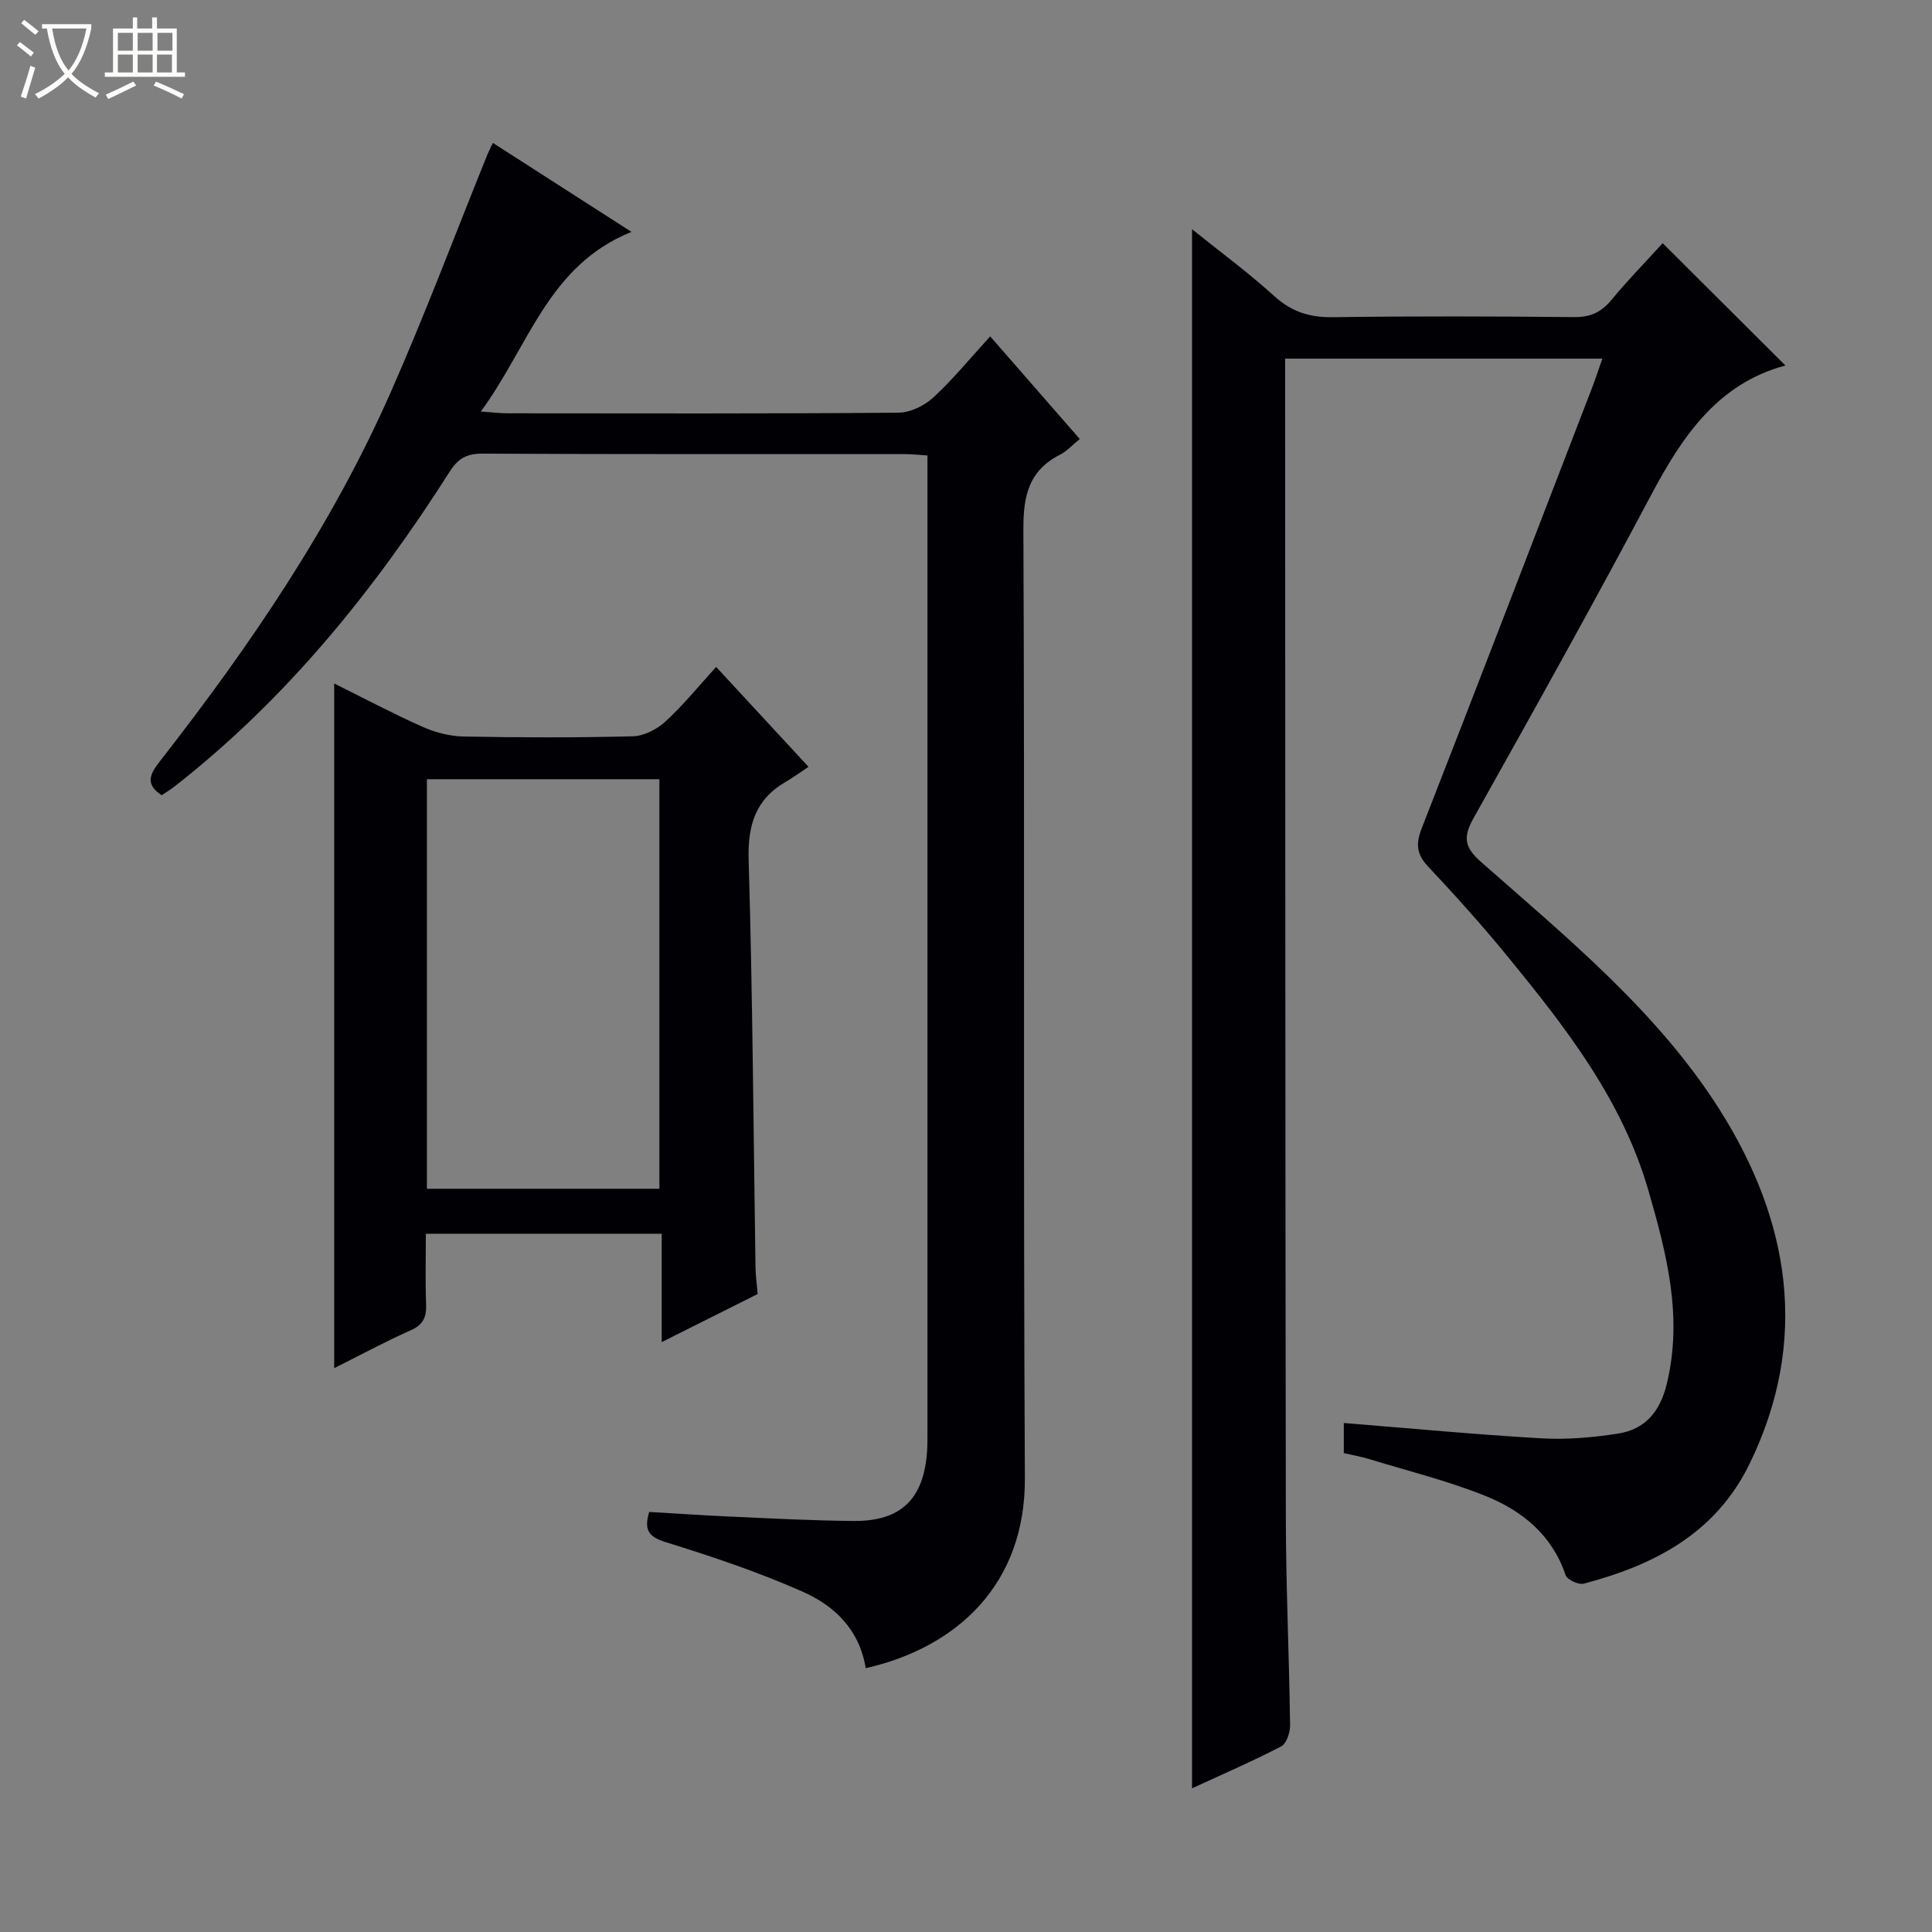 <svg enable-background="new 0 0 400 400" viewBox="0 0 400 400" xmlns="http://www.w3.org/2000/svg"><rect x="0" y="0" width="400" height="400" fill="#808080" stroke="none"/><path d="m6.4 11.7c-1-.8-1.9-1.6-2.9-2.3l.6-.7c.9.7 1.9 1.4 2.9 2.2zm-2.1 8.3c.7-2.1 1.4-4.2 2-6.4.2.1.6.3 1 .4-.7 2.3-1.3 4.4-1.9 6.4zm3-12.8c-1.1-.9-2.1-1.7-2.9-2.4l.6-.7c1 .8 2 1.5 3 2.4zm1.4-1.3v-.9h10.2v.9c-.9 4.2-2.3 7.3-4.1 9.4 1.3 1.4 3.2 2.7 5.7 4-.2.2-.4.5-.7.9-2.5-1.4-4.4-2.7-5.7-4.2-1.4 1.5-3.5 3-6.1 4.4 0 0 0 0-.1-.1-.3-.4-.5-.7-.7-.8 2.7-1.3 4.7-2.8 6.2-4.2-1.8-2.2-3-5.3-3.7-9.4zm9.2 0h-7.1c.6 3.8 1.7 6.7 3.4 8.7 1.7-2.1 2.9-4.8 3.7-8.7z" fill="#fcfbfa"/><path d="m31.6 3.6h.9v2.3h4.1v9.1h1.7v.9h-16.6v-.9h1.7v-9.1h4.1v-2.3h.9v2.3h3.1v-2.3zm-4 13.3.6.8c-1.9.9-3.8 1.9-5.8 2.8-.2-.3-.3-.6-.5-.9 2-.9 3.9-1.8 5.7-2.7zm-3.2-10.1v3.7h3.1v-3.7zm0 4.5v3.7h3.1v-3.7zm4.1-4.5v3.7h3.1v-3.7zm0 4.5v3.7h3.1v-3.7zm9.1 9.1c-2.1-1.1-4.1-2-5.8-2.7l.5-.8c2.2.9 4.1 1.8 5.8 2.6zm-1.9-13.6h-3.1v3.7h3.1zm-3.2 4.5v3.7h3.1v-3.7z" fill="#fcfbfa"/><g fill="#010105"><path d="m331.75 74.25c-21.97 0-43.56 0-65.68 0v5.59c.04 78.14.02 156.28.15 234.42.02 14.3.69 28.61.88 42.91.02 1.51-.75 3.83-1.86 4.41-6.01 3.12-12.24 5.81-18.44 8.67 0-107.65 0-214.93 0-322.79 5.66 4.56 11.61 8.93 17.04 13.86 3.61 3.28 7.35 4.42 12.14 4.35 16.66-.23 33.32-.18 49.98-.02 3.34.03 5.57-1.01 7.67-3.55 3.47-4.2 7.3-8.11 10.61-11.75 8.46 8.43 16.78 16.72 25.41 25.32-14.01 3.75-21.34 14.64-27.82 26.85-11.92 22.47-24.31 44.68-36.75 66.87-2.18 3.89-1.93 6 1.51 9.03 17.87 15.74 36.6 31.06 49.41 51.28 14.45 22.81 18.77 47.63 6.24 73.35-7.04 14.45-19.74 20.98-34.35 24.83-1.07.28-3.43-.82-3.75-1.76-2.77-8.28-8.95-13.31-16.49-16.36-7.81-3.16-16.08-5.19-24.16-7.67-1.71-.52-3.49-.82-5.27-1.23 0-2.21 0-4.15 0-6.24 13.77 1.1 27.3 2.39 40.86 3.17 5.26.3 10.65-.16 15.87-.97 5.61-.87 8.71-4.48 10.12-10.23 3.4-13.9.01-26.97-3.79-40.13-5.42-18.74-17.08-33.68-29.11-48.39-5.26-6.44-10.84-12.64-16.53-18.7-2.41-2.57-2.52-4.73-1.28-7.9 11.84-30.31 23.51-60.69 35.21-91.05.76-1.97 1.41-3.99 2.18-6.17z"/><path d="m179.24 345.38c-1.33-8.11-6.57-12.96-13.02-15.82-9.2-4.08-18.82-7.31-28.45-10.29-3.7-1.15-4.41-2.69-3.36-6.24 5.81.34 11.58.73 17.35.99 8.31.37 16.62.81 24.93.88 9.85.09 14.57-4.53 15.25-14.42.08-1.16.08-2.33.08-3.5 0-66.15 0-132.3 0-198.45 0-1.31 0-2.61 0-4.23-1.77-.11-3.21-.28-4.66-.28-29.16-.02-58.32.05-87.48-.1-3.25-.02-5.04 1.01-6.76 3.7-15.64 24.59-33.77 47.04-56.87 65.12-.89.7-1.87 1.29-2.78 1.91-3.54-2.32-2.38-4.46-.38-7.02 18.57-23.78 35.54-48.63 47.77-76.34 7.17-16.24 13.41-32.89 20.08-49.36.24-.59.54-1.15 1.11-2.34 9.36 6.01 18.49 11.88 28.69 18.42-17.28 6.94-21.24 23.68-31.19 37.19 2.5.18 4.01.37 5.53.37 26.99.02 53.99.1 80.98-.13 2.44-.02 5.34-1.46 7.18-3.15 4.02-3.7 7.51-7.99 11.77-12.65 6.2 7.11 12.24 14.03 18.54 21.25-1.53 1.24-2.64 2.51-4.03 3.22-6.47 3.28-7.67 8.43-7.64 15.45.3 65.48-.05 130.96.31 196.44.13 21.92-13.93 35.05-32.95 39.38z"/><path d="m148.27 138.08c6.36 6.88 12.21 13.21 19.12 20.68-1.69 1.12-3.14 2.2-4.7 3.1-6.31 3.66-7.9 9-7.69 16.22.83 28.11.99 56.24 1.42 84.36.03 1.64.26 3.28.45 5.47-6.28 3.15-12.74 6.38-19.87 9.96 0-7.87 0-14.95 0-22.44-16.31 0-32.18 0-48.83 0 0 4.75-.13 9.69.05 14.61.1 2.65-.59 4.23-3.19 5.38-5.3 2.36-10.42 5.13-15.84 7.84 0-47.2 0-94.09 0-141.75 6.27 3.11 12.21 6.27 18.34 8.99 2.63 1.17 5.66 1.94 8.53 1.99 11.65.22 23.32.25 34.97-.05 2.29-.06 4.96-1.43 6.7-3.02 3.65-3.33 6.79-7.22 10.54-11.34zm-59.88 108.04h48.13c0-28.54 0-56.6 0-84.79-16.18 0-32.05 0-48.13 0z"/></g></svg>